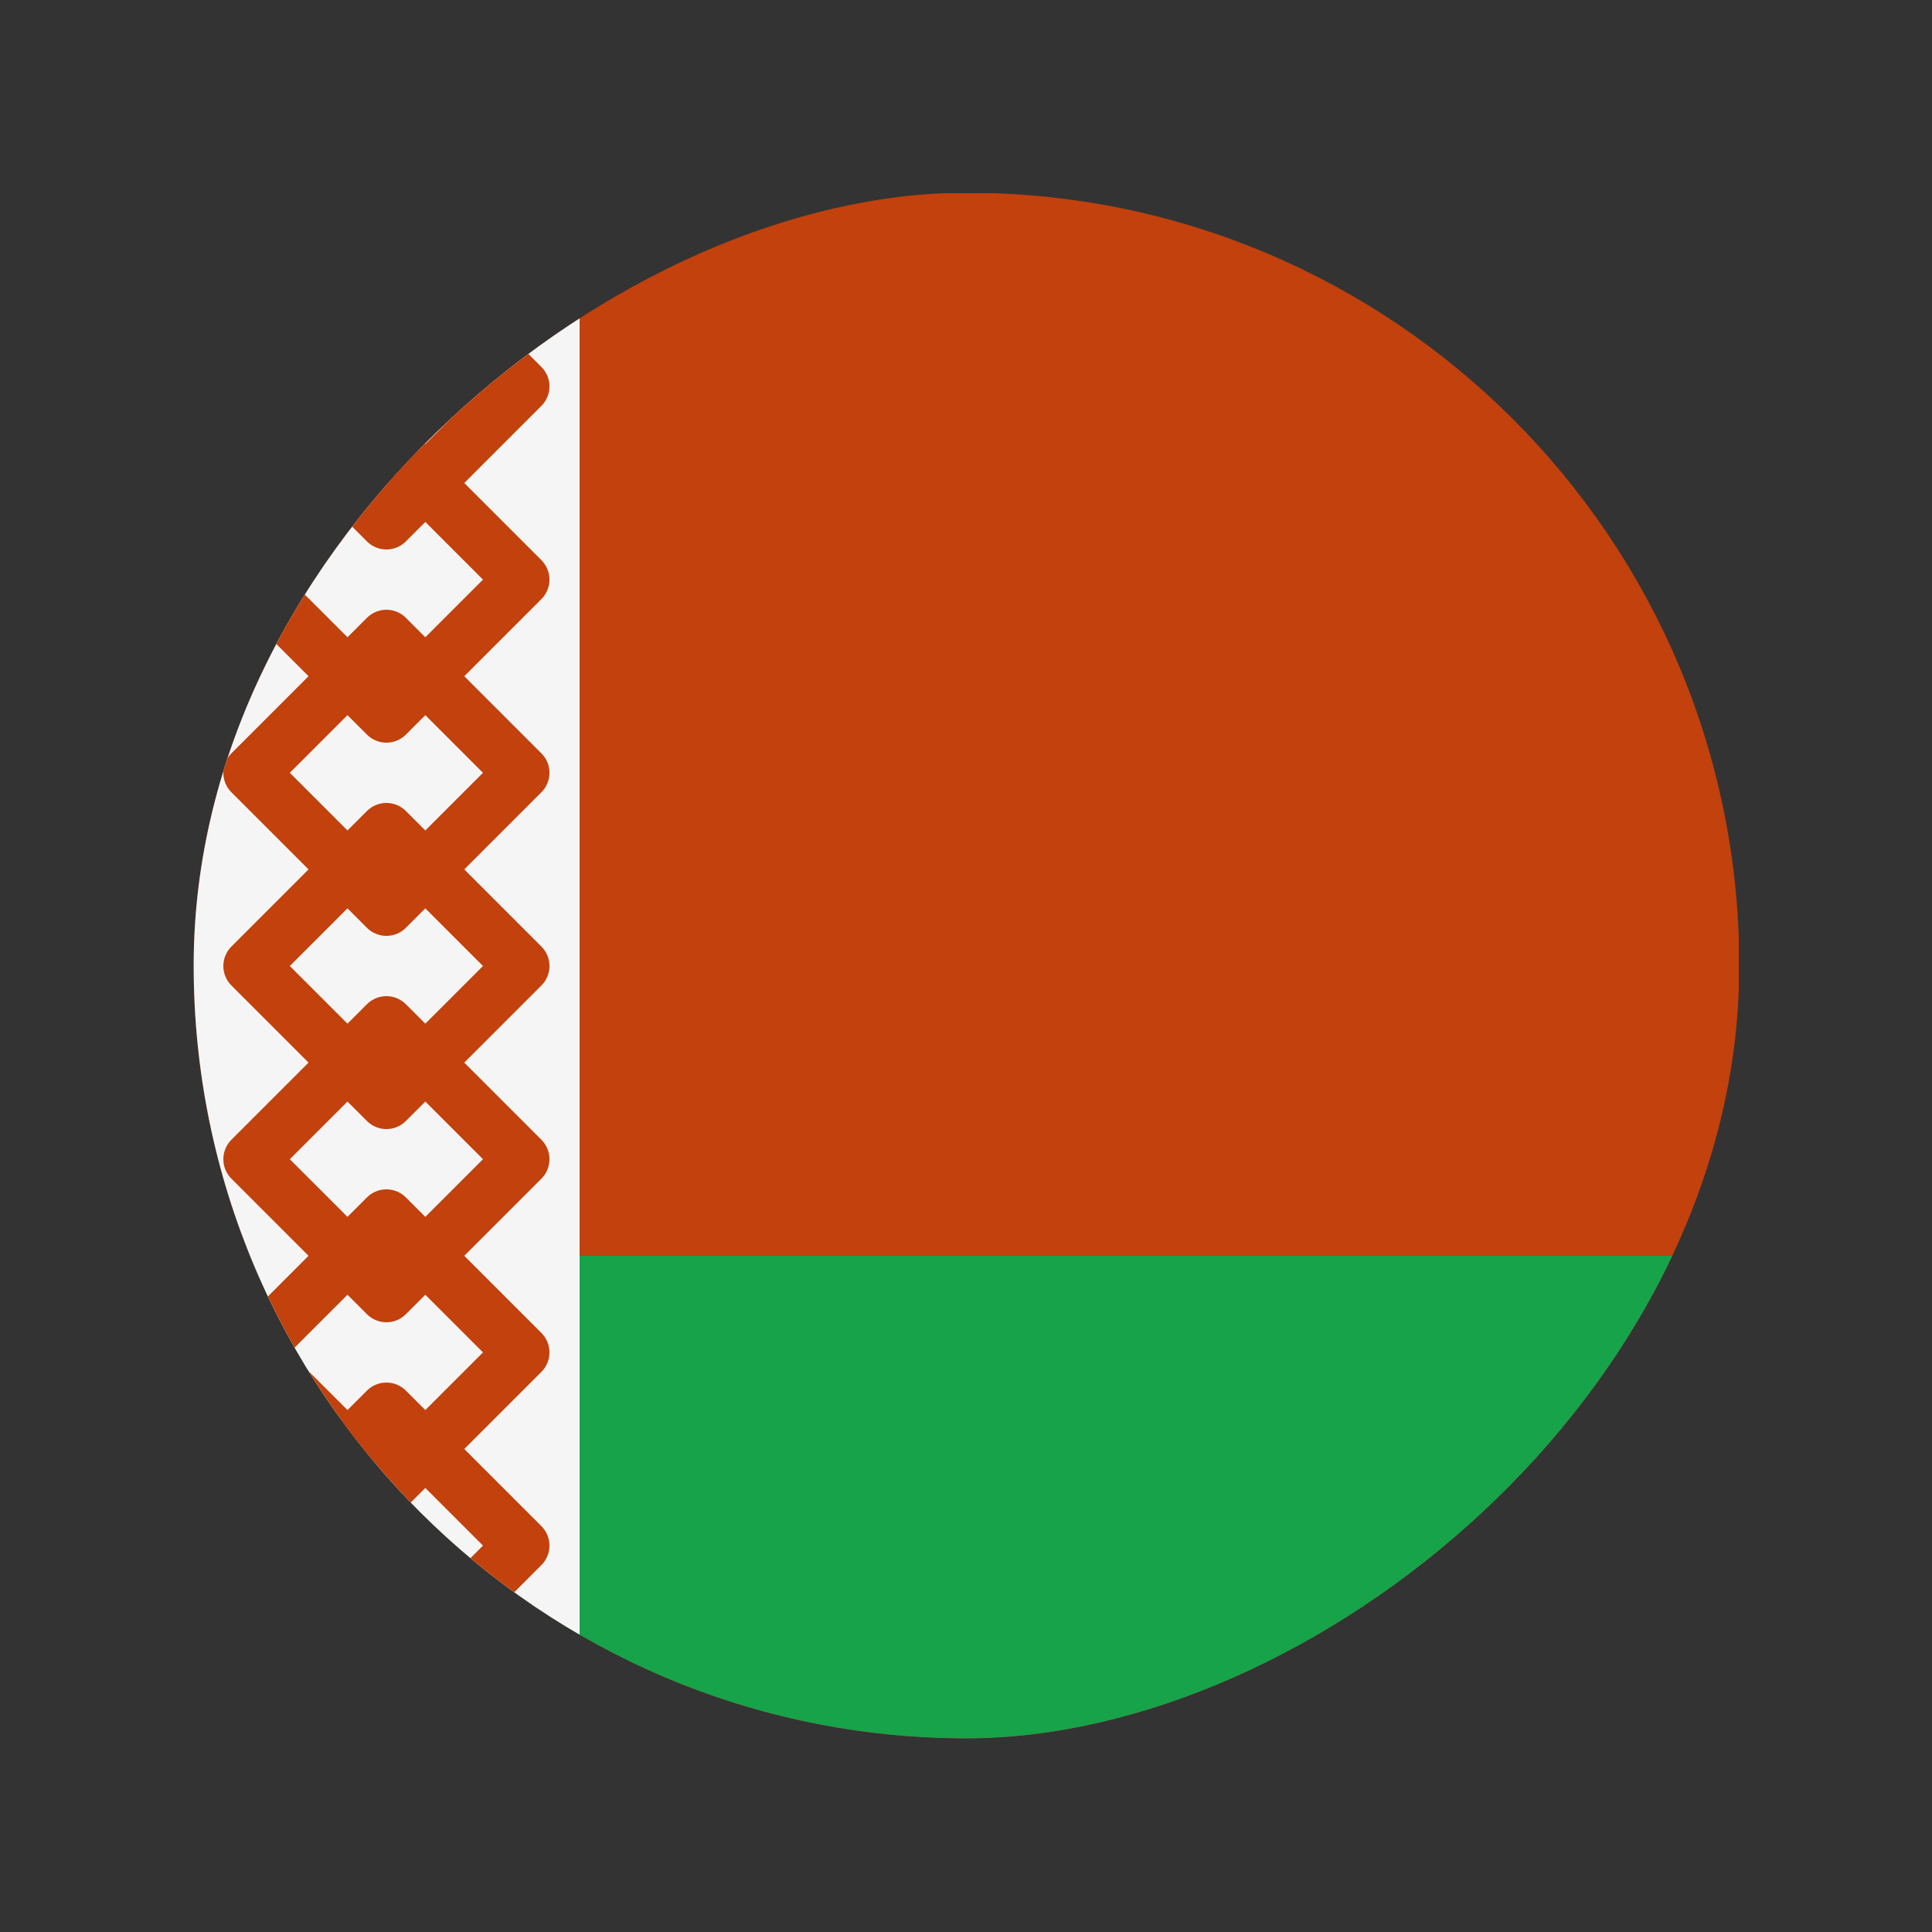 <svg width="20" height="20" viewBox="0 0 20 20" fill="none" xmlns="http://www.w3.org/2000/svg">
<rect x="0" y="0" width="20" height="20" fill="#333333" stroke="none"/>
<g clip-path="url(#clip0_1_13792)">
<rect x="18" y="18" width="16" height="16" transform="rotate(180 18 18)" fill="#C2410C"/>
<rect x="18" y="18" width="16" height="5" transform="rotate(180 18 18)" fill="#16A34A"/>
<rect x="2" y="2" width="4" height="16" fill="#F5F5F5"/>
<rect x="4" y="3.403" width="1.984" height="1.984" transform="rotate(-135 4 3.403)" stroke="#C2410C" stroke-width="0.57" stroke-linejoin="round"/>
<rect x="4" y="13.403" width="1.984" height="1.984" transform="rotate(-135 4 13.403)" stroke="#C2410C" stroke-width="0.57" stroke-linejoin="round"/>
<rect x="4" y="5.403" width="1.984" height="1.984" transform="rotate(-135 4 5.403)" stroke="#C2410C" stroke-width="0.57" stroke-linejoin="round"/>
<rect x="4" y="9.403" width="1.984" height="1.984" transform="rotate(-135 4 9.403)" stroke="#C2410C" stroke-width="0.57" stroke-linejoin="round"/>
<rect x="4" y="19.403" width="1.984" height="1.984" transform="rotate(-135 4 19.403)" stroke="#C2410C" stroke-width="0.57" stroke-linejoin="round"/>
<rect x="4" y="7.403" width="1.984" height="1.984" transform="rotate(-135 4 7.403)" stroke="#C2410C" stroke-width="0.57" stroke-linejoin="round"/>
<rect x="4" y="15.403" width="1.984" height="1.984" transform="rotate(-135 4 15.403)" stroke="#C2410C" stroke-width="0.57" stroke-linejoin="round"/>
<rect x="4" y="17.403" width="1.984" height="1.984" transform="rotate(-135 4 17.403)" stroke="#C2410C" stroke-width="0.57" stroke-linejoin="round"/>
<rect x="4" y="11.403" width="1.984" height="1.984" transform="rotate(-135 4 11.403)" stroke="#C2410C" stroke-width="0.57" stroke-linejoin="round"/>
</g>
<defs>
<clipPath id="clip0_1_13792">
<rect x="2.005" y="17.995" width="16" height="16" rx="8" transform="rotate(-90 2.005 17.995)" fill="white"/>
</clipPath>
</defs>
</svg>
